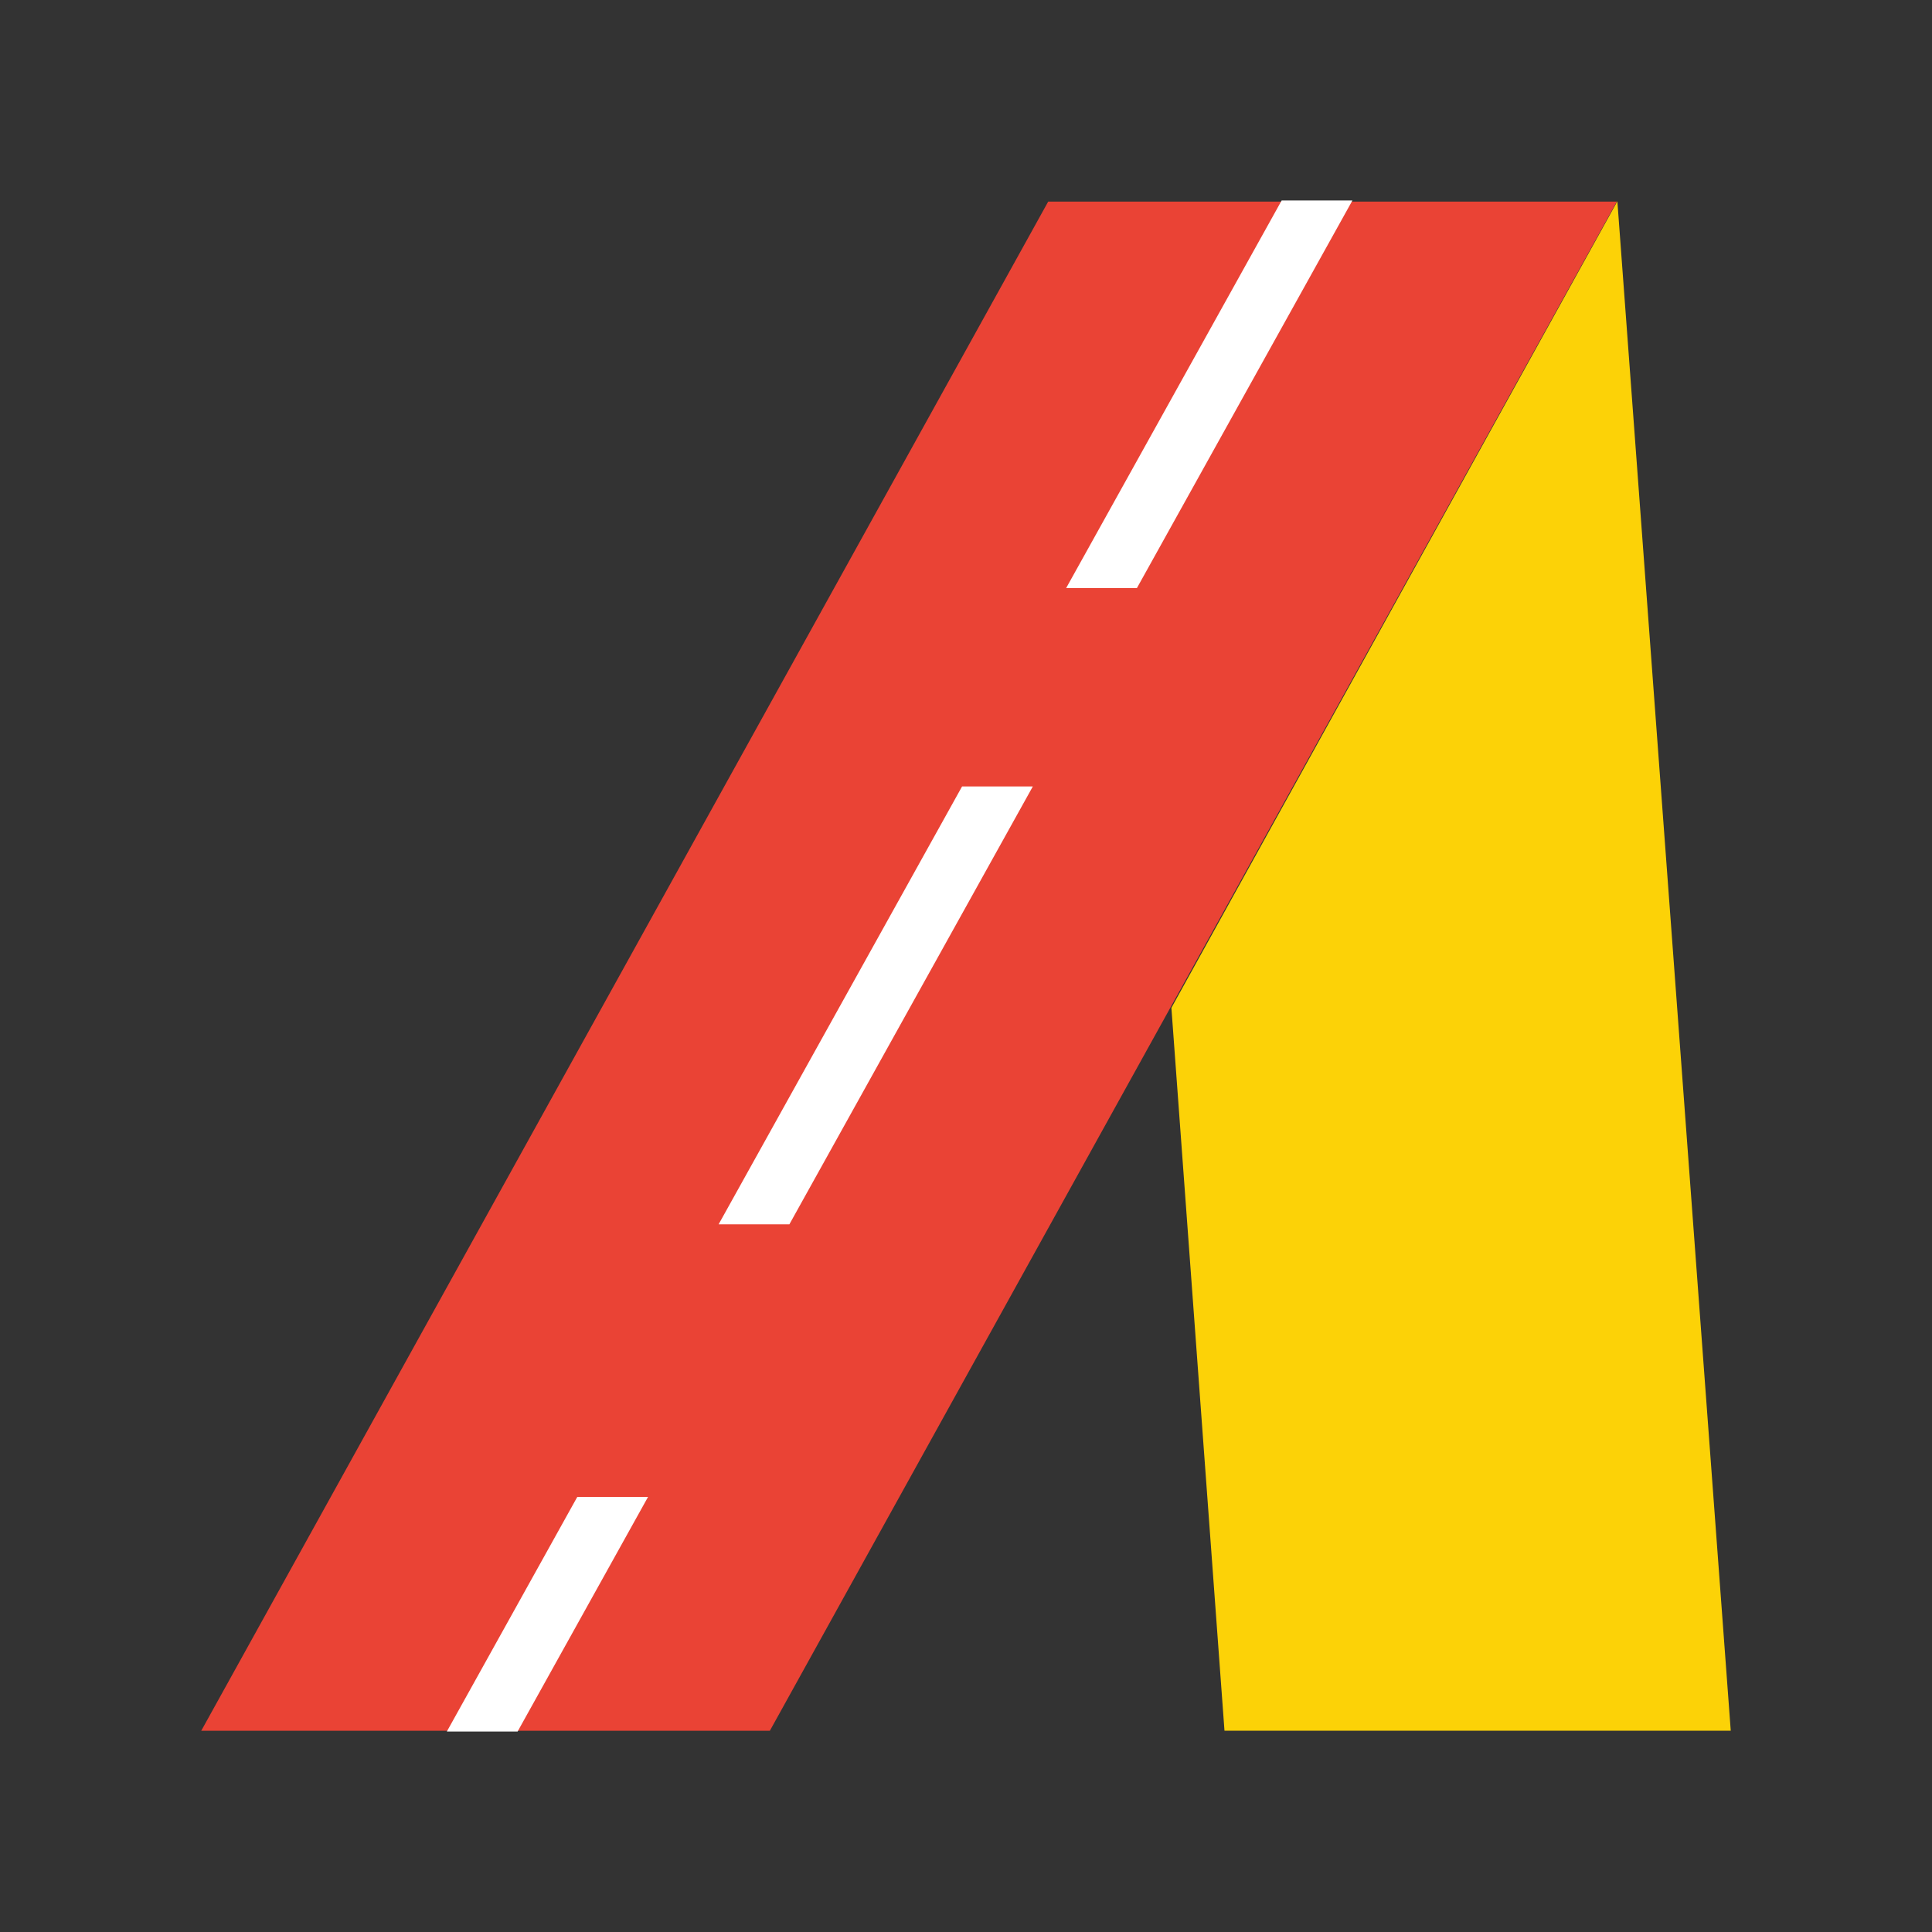 <?xml version="1.0" encoding="utf-8"?>
<svg width="48px" height="48px" viewBox="0 0 48 48" xmlns="http://www.w3.org/2000/svg" xmlns:bx="https://boxy-svg.com">
  <rect x="0" y="0" width="48" height="48" fill="#333333" stroke="none"/>
  <path d="M 29.103 25.039 L 40.183 5 L 43 42.999 L 30.422 42.999 L 29.103 25.039 Z" style="fill: rgb(252, 210, 7); stroke-width: 0; stroke: rgb(0, 0, 0);" transform="matrix(1, 0, 0, 1, 1.7763568394002505e-15, -1.7763568394002505e-15)" bx:origin="0.548 0.006"/>
  <path d="M 26.042 5.009 L 40.169 5.009 L 19.127 43 L 5 43 L 26.042 5.009 Z" style="fill: rgb(234, 67, 53); stroke-width: 0; stroke: rgb(167, 116, 116);" transform="matrix(1, 0, 0, 1, 1.7763568394002505e-15, -1.7763568394002505e-15)" bx:origin="0.815 0.006"/>
  <rect x="32.196" y="17.426" width="1.758" height="5.828" style="fill: rgb(255, 255, 255); fill-opacity: 1;" transform="matrix(1, 0, -0.556, 1, -8.165, 19.765)"/>
  <rect x="32.196" y="32.526" width="1.758" height="10.879" style="fill: rgb(255, 255, 255); fill-opacity: 1;" transform="matrix(1, 0, -0.556, 1, 9.791, -12.987)"/>
  <rect x="32.196" y="28.789" width="1.758" height="9.629" style="fill: rgb(255, 255, 255); fill-opacity: 1;" transform="matrix(1, 0, -0.556, 1, 15.653, -23.808)"/>
  <path d="M 89.196 146.874 Z " style="stroke: black; fill: none;"/>
  <path d="M 89.196 146.874 Z " style="stroke: black; fill: none;"/>
  <path d="M 89.196 146.874 Z " style="stroke: black; fill: none;"/>
  <path d="M 89.196 146.874 Z " style="stroke: black; fill: none;"/>
  <path style="stroke: black; fill: none;"/>
  <path style="stroke: black; fill: none;"/>
  <path style="stroke: black; fill: none;"/>
  <path style="stroke: black; fill: none;"/>
</svg>